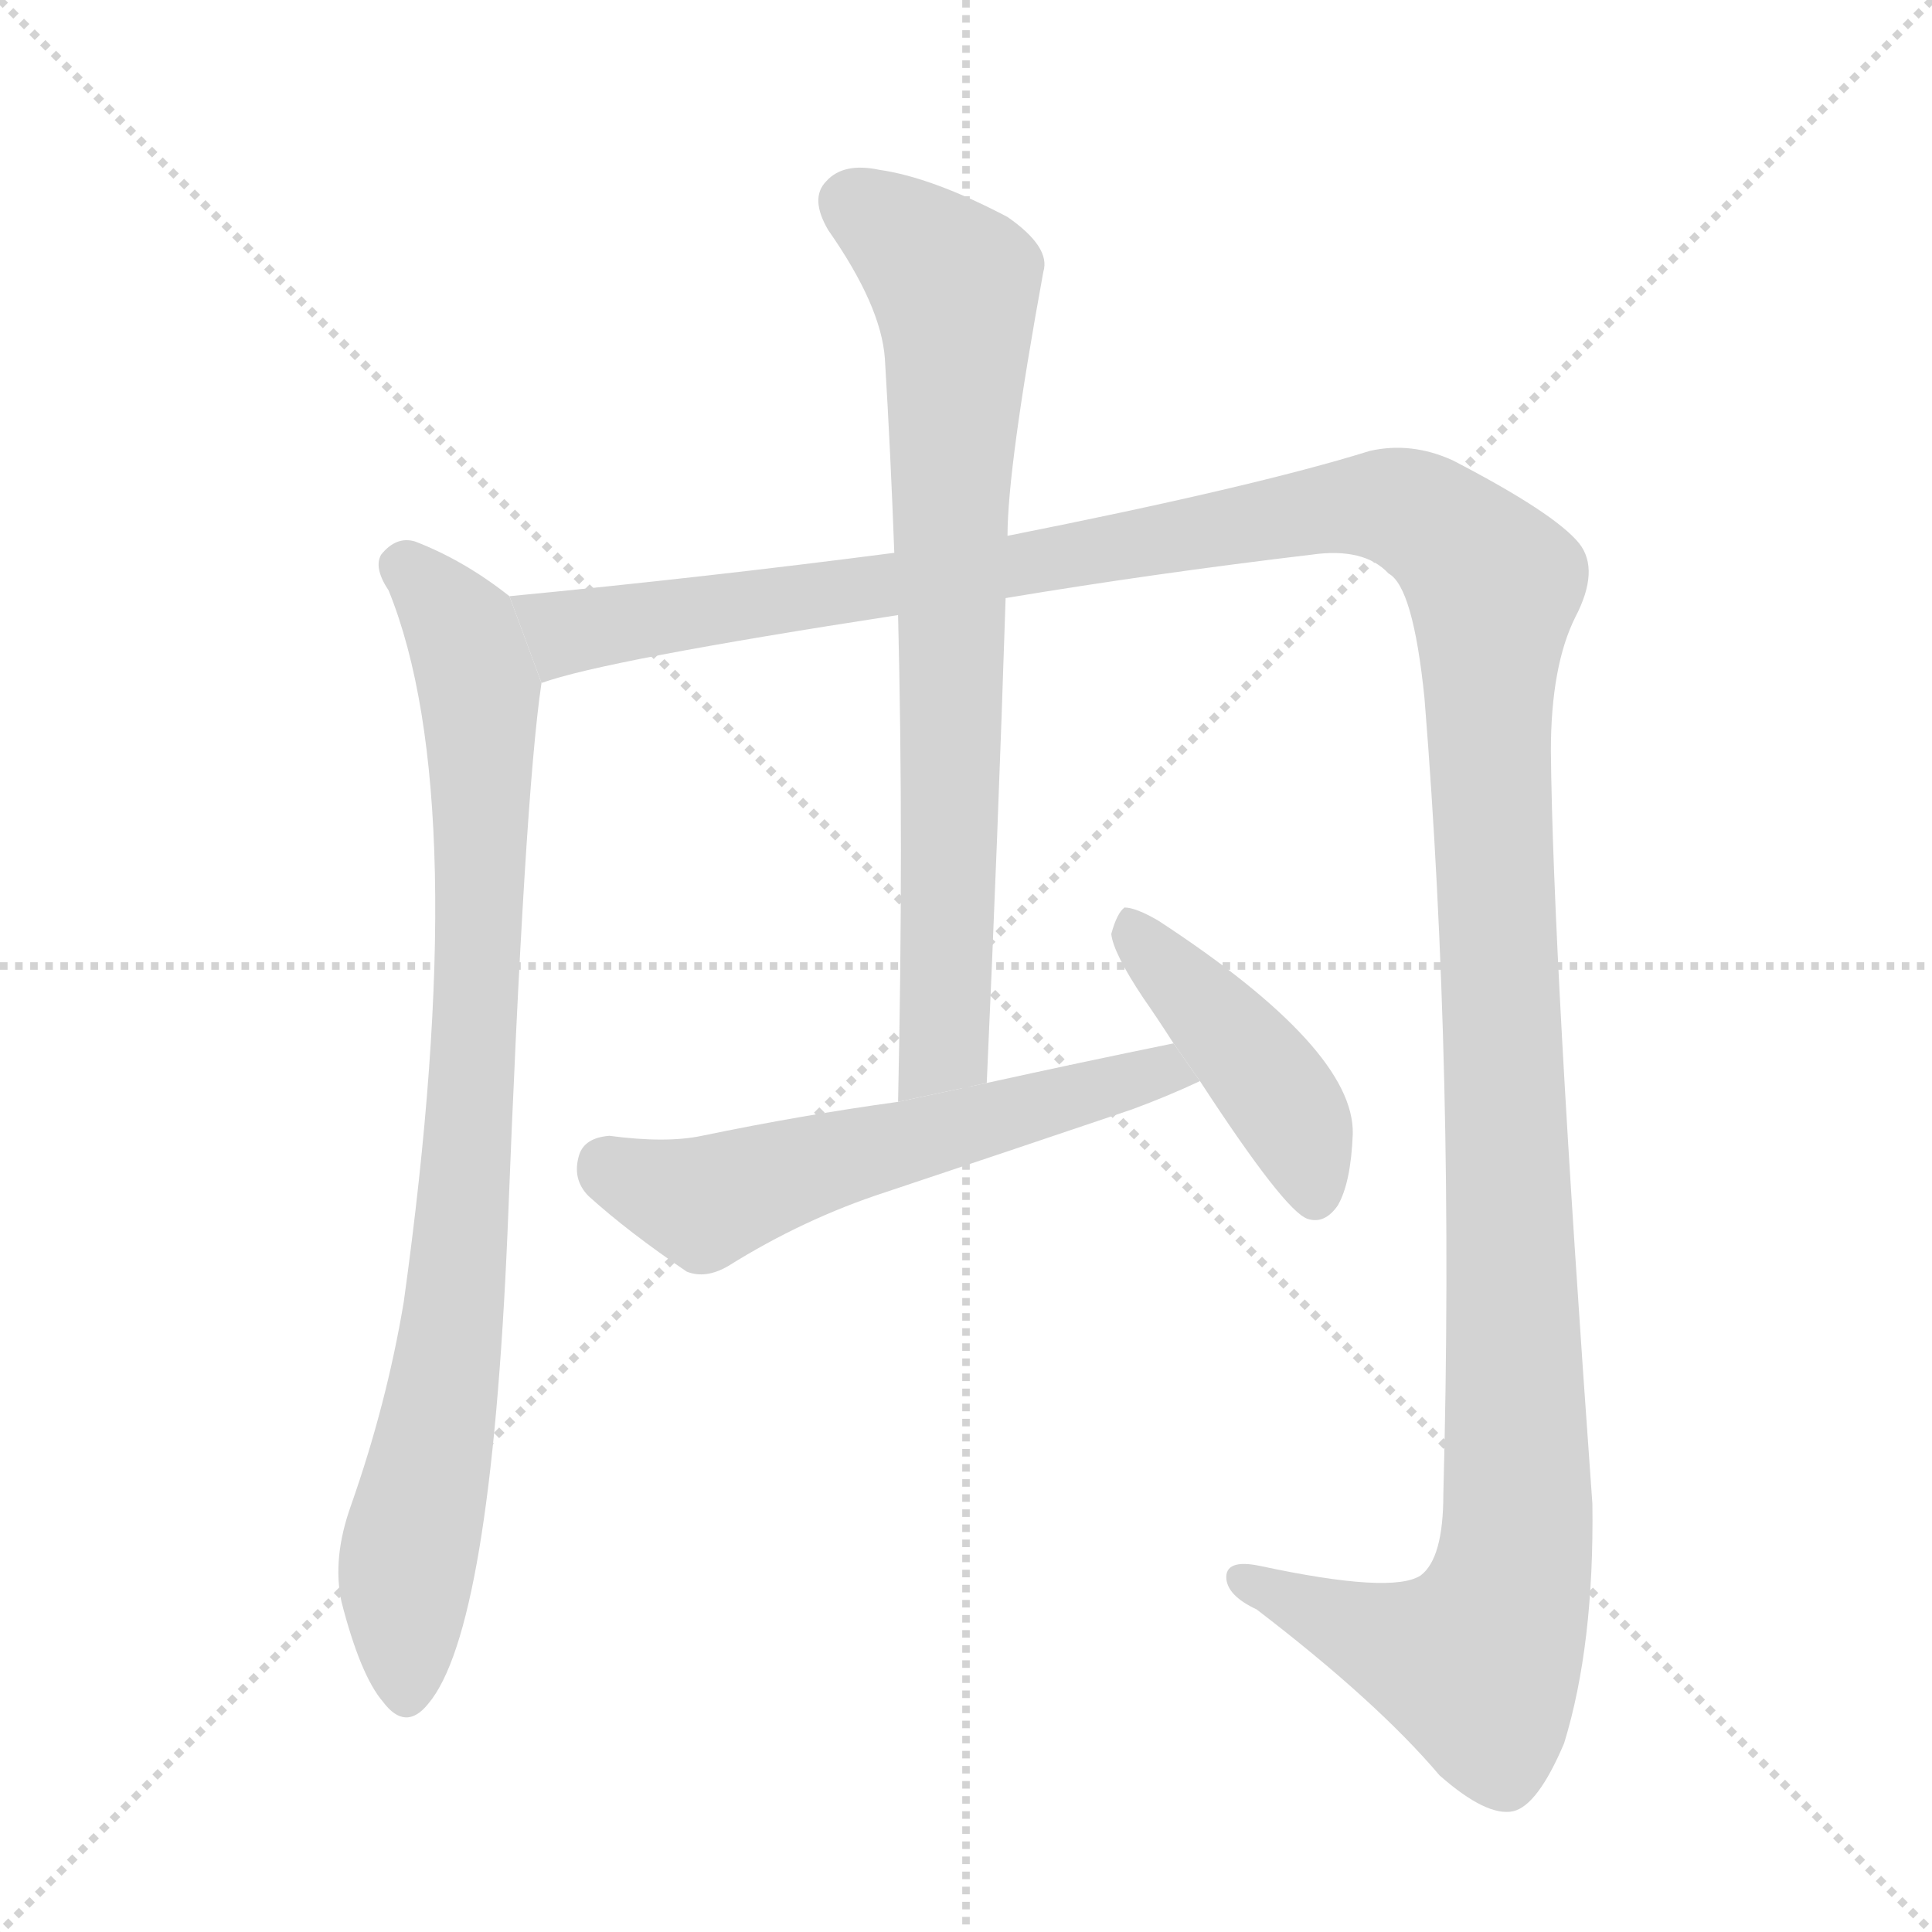 <svg version="1.1" viewBox="0 0 1024 1024" xmlns="http://www.w3.org/2000/svg">
  <g stroke="lightgray" stroke-dasharray="1,1" stroke-width="1" transform="scale(4, 4)">
    <line x1="0" y1="0" x2="256" y2="256"></line>
    <line x1="256" y1="0" x2="0" y2="256"></line>
    <line x1="128" y1="0" x2="128" y2="256"></line>
    <line x1="0" y1="128" x2="256" y2="128"></line>
  </g>
  <g transform="scale(1, -1) translate(0, -900)">
    <style scoped="true" type="text/css">
      
        @keyframes keyframes0 {
          from {
            stroke: blue;
            stroke-dashoffset: 870;
            stroke-width: 128;
          }
          74% {
            animation-timing-function: step-end;
            stroke: blue;
            stroke-dashoffset: 0;
            stroke-width: 128;
          }
          to {
            stroke: black;
            stroke-width: 1024;
          }
        }
        #make-me-a-hanzi-animation-0 {
          animation: keyframes0 0.958s both;
          animation-delay: 0s;
          animation-timing-function: linear;
        }
      
        @keyframes keyframes1 {
          from {
            stroke: blue;
            stroke-dashoffset: 1501;
            stroke-width: 128;
          }
          83% {
            animation-timing-function: step-end;
            stroke: blue;
            stroke-dashoffset: 0;
            stroke-width: 128;
          }
          to {
            stroke: black;
            stroke-width: 1024;
          }
        }
        #make-me-a-hanzi-animation-1 {
          animation: keyframes1 1.472s both;
          animation-delay: 0.958s;
          animation-timing-function: linear;
        }
      
        @keyframes keyframes2 {
          from {
            stroke: blue;
            stroke-dashoffset: 758;
            stroke-width: 128;
          }
          71% {
            animation-timing-function: step-end;
            stroke: blue;
            stroke-dashoffset: 0;
            stroke-width: 128;
          }
          to {
            stroke: black;
            stroke-width: 1024;
          }
        }
        #make-me-a-hanzi-animation-2 {
          animation: keyframes2 0.867s both;
          animation-delay: 2.43s;
          animation-timing-function: linear;
        }
      
        @keyframes keyframes3 {
          from {
            stroke: blue;
            stroke-dashoffset: 575;
            stroke-width: 128;
          }
          65% {
            animation-timing-function: step-end;
            stroke: blue;
            stroke-dashoffset: 0;
            stroke-width: 128;
          }
          to {
            stroke: black;
            stroke-width: 1024;
          }
        }
        #make-me-a-hanzi-animation-3 {
          animation: keyframes3 0.718s both;
          animation-delay: 3.296s;
          animation-timing-function: linear;
        }
      
        @keyframes keyframes4 {
          from {
            stroke: blue;
            stroke-dashoffset: 433;
            stroke-width: 128;
          }
          58% {
            animation-timing-function: step-end;
            stroke: blue;
            stroke-dashoffset: 0;
            stroke-width: 128;
          }
          to {
            stroke: black;
            stroke-width: 1024;
          }
        }
        #make-me-a-hanzi-animation-4 {
          animation: keyframes4 0.602s both;
          animation-delay: 4.014s;
          animation-timing-function: linear;
        }
      
    </style>
    
      <path d="M 270 584 Q 246 603 220 613 Q 210 616 202 606 Q 198 599 206 587 Q 251 476 214 210 Q 205 156 186 102 Q 176 74 181 51 Q 191 12 203 -2 Q 215 -18 227 -3 Q 260 36 269 247 Q 278 478 287 538 L 270 584 Z" fill="lightgray"></path>
    
      <path d="M 533 583 Q 611 596 695 606 Q 723 610 736 596 Q 749 589 755 530 Q 771 332 765 108 Q 765 74 753 65 Q 738 55 668 70 Q 649 74 650 63 Q 651 54 666 47 Q 730 -2 763 -41 Q 788 -63 802 -60 Q 815 -57 829 -24 Q 845 28 844 103 Q 823 394 822 502 Q 822 547 835 573 Q 848 598 837 612 Q 824 628 770 656 Q 748 666 726 661 Q 665 642 534 616 L 474 607 Q 374 594 270 584 L 287 538 Q 320 550 476 574 L 533 583 Z" fill="lightgray"></path>
    
      <path d="M 523 326 Q 529 459 533 583 L 534 616 Q 534 652 553 756 Q 557 769 534 785 Q 494 806 466 810 Q 447 814 438 804 Q 429 795 439 778 Q 467 738 469 710 Q 472 661 474 607 L 476 574 Q 479 453 476 316 L 523 326 Z" fill="lightgray"></path>
    
      <path d="M 622 347 Q 573 337 523 326 L 476 316 Q 425 309 372 298 Q 353 294 323 298 Q 310 297 307 288 Q 303 275 312 266 Q 333 247 364 226 Q 374 222 386 229 Q 426 254 469 268 Q 535 290 600 312 Q 619 319 636 327 L 622 347 Z" fill="lightgray"></path>
    
      <path d="M 636 327 Q 681 258 693 254 Q 702 251 709 261 Q 716 273 717 299 Q 718 344 614 412 Q 602 419 596 419 Q 592 416 589 405 Q 590 395 606 371 Q 613 361 622 347 L 636 327 Z" fill="lightgray"></path>
    
    
      <clipPath id="make-me-a-hanzi-clip-0">
        <path d="M 270 584 Q 246 603 220 613 Q 210 616 202 606 Q 198 599 206 587 Q 251 476 214 210 Q 205 156 186 102 Q 176 74 181 51 Q 191 12 203 -2 Q 215 -18 227 -3 Q 260 36 269 247 Q 278 478 287 538 L 270 584 Z"></path>
      </clipPath>
      <path clip-path="url(#make-me-a-hanzi-clip-0)" d="M 213 600 L 245 566 L 255 513 L 246 260 L 239 187 L 215 68 L 215 3" fill="none" id="make-me-a-hanzi-animation-0" stroke-dasharray="742 1484" stroke-linecap="round"></path>
    
      <clipPath id="make-me-a-hanzi-clip-1">
        <path d="M 533 583 Q 611 596 695 606 Q 723 610 736 596 Q 749 589 755 530 Q 771 332 765 108 Q 765 74 753 65 Q 738 55 668 70 Q 649 74 650 63 Q 651 54 666 47 Q 730 -2 763 -41 Q 788 -63 802 -60 Q 815 -57 829 -24 Q 845 28 844 103 Q 823 394 822 502 Q 822 547 835 573 Q 848 598 837 612 Q 824 628 770 656 Q 748 666 726 661 Q 665 642 534 616 L 474 607 Q 374 594 270 584 L 287 538 Q 320 550 476 574 L 533 583 Z"></path>
      </clipPath>
      <path clip-path="url(#make-me-a-hanzi-clip-1)" d="M 278 581 L 300 565 L 538 599 L 718 632 L 752 627 L 785 599 L 791 590 L 789 510 L 804 157 L 801 61 L 780 19 L 746 26 L 659 63" fill="none" id="make-me-a-hanzi-animation-1" stroke-dasharray="1373 2746" stroke-linecap="round"></path>
    
      <clipPath id="make-me-a-hanzi-clip-2">
        <path d="M 523 326 Q 529 459 533 583 L 534 616 Q 534 652 553 756 Q 557 769 534 785 Q 494 806 466 810 Q 447 814 438 804 Q 429 795 439 778 Q 467 738 469 710 Q 472 661 474 607 L 476 574 Q 479 453 476 316 L 523 326 Z"></path>
      </clipPath>
      <path clip-path="url(#make-me-a-hanzi-clip-2)" d="M 452 792 L 506 749 L 508 730 L 501 350 L 480 324" fill="none" id="make-me-a-hanzi-animation-2" stroke-dasharray="630 1260" stroke-linecap="round"></path>
    
      <clipPath id="make-me-a-hanzi-clip-3">
        <path d="M 622 347 Q 573 337 523 326 L 476 316 Q 425 309 372 298 Q 353 294 323 298 Q 310 297 307 288 Q 303 275 312 266 Q 333 247 364 226 Q 374 222 386 229 Q 426 254 469 268 Q 535 290 600 312 Q 619 319 636 327 L 622 347 Z"></path>
      </clipPath>
      <path clip-path="url(#make-me-a-hanzi-clip-3)" d="M 322 282 L 372 263 L 562 318 L 614 331 L 628 329" fill="none" id="make-me-a-hanzi-animation-3" stroke-dasharray="447 894" stroke-linecap="round"></path>
    
      <clipPath id="make-me-a-hanzi-clip-4">
        <path d="M 636 327 Q 681 258 693 254 Q 702 251 709 261 Q 716 273 717 299 Q 718 344 614 412 Q 602 419 596 419 Q 592 416 589 405 Q 590 395 606 371 Q 613 361 622 347 L 636 327 Z"></path>
      </clipPath>
      <path clip-path="url(#make-me-a-hanzi-clip-4)" d="M 598 409 L 674 325 L 687 305 L 697 266" fill="none" id="make-me-a-hanzi-animation-4" stroke-dasharray="305 610" stroke-linecap="round"></path>
    
  </g>
</svg>